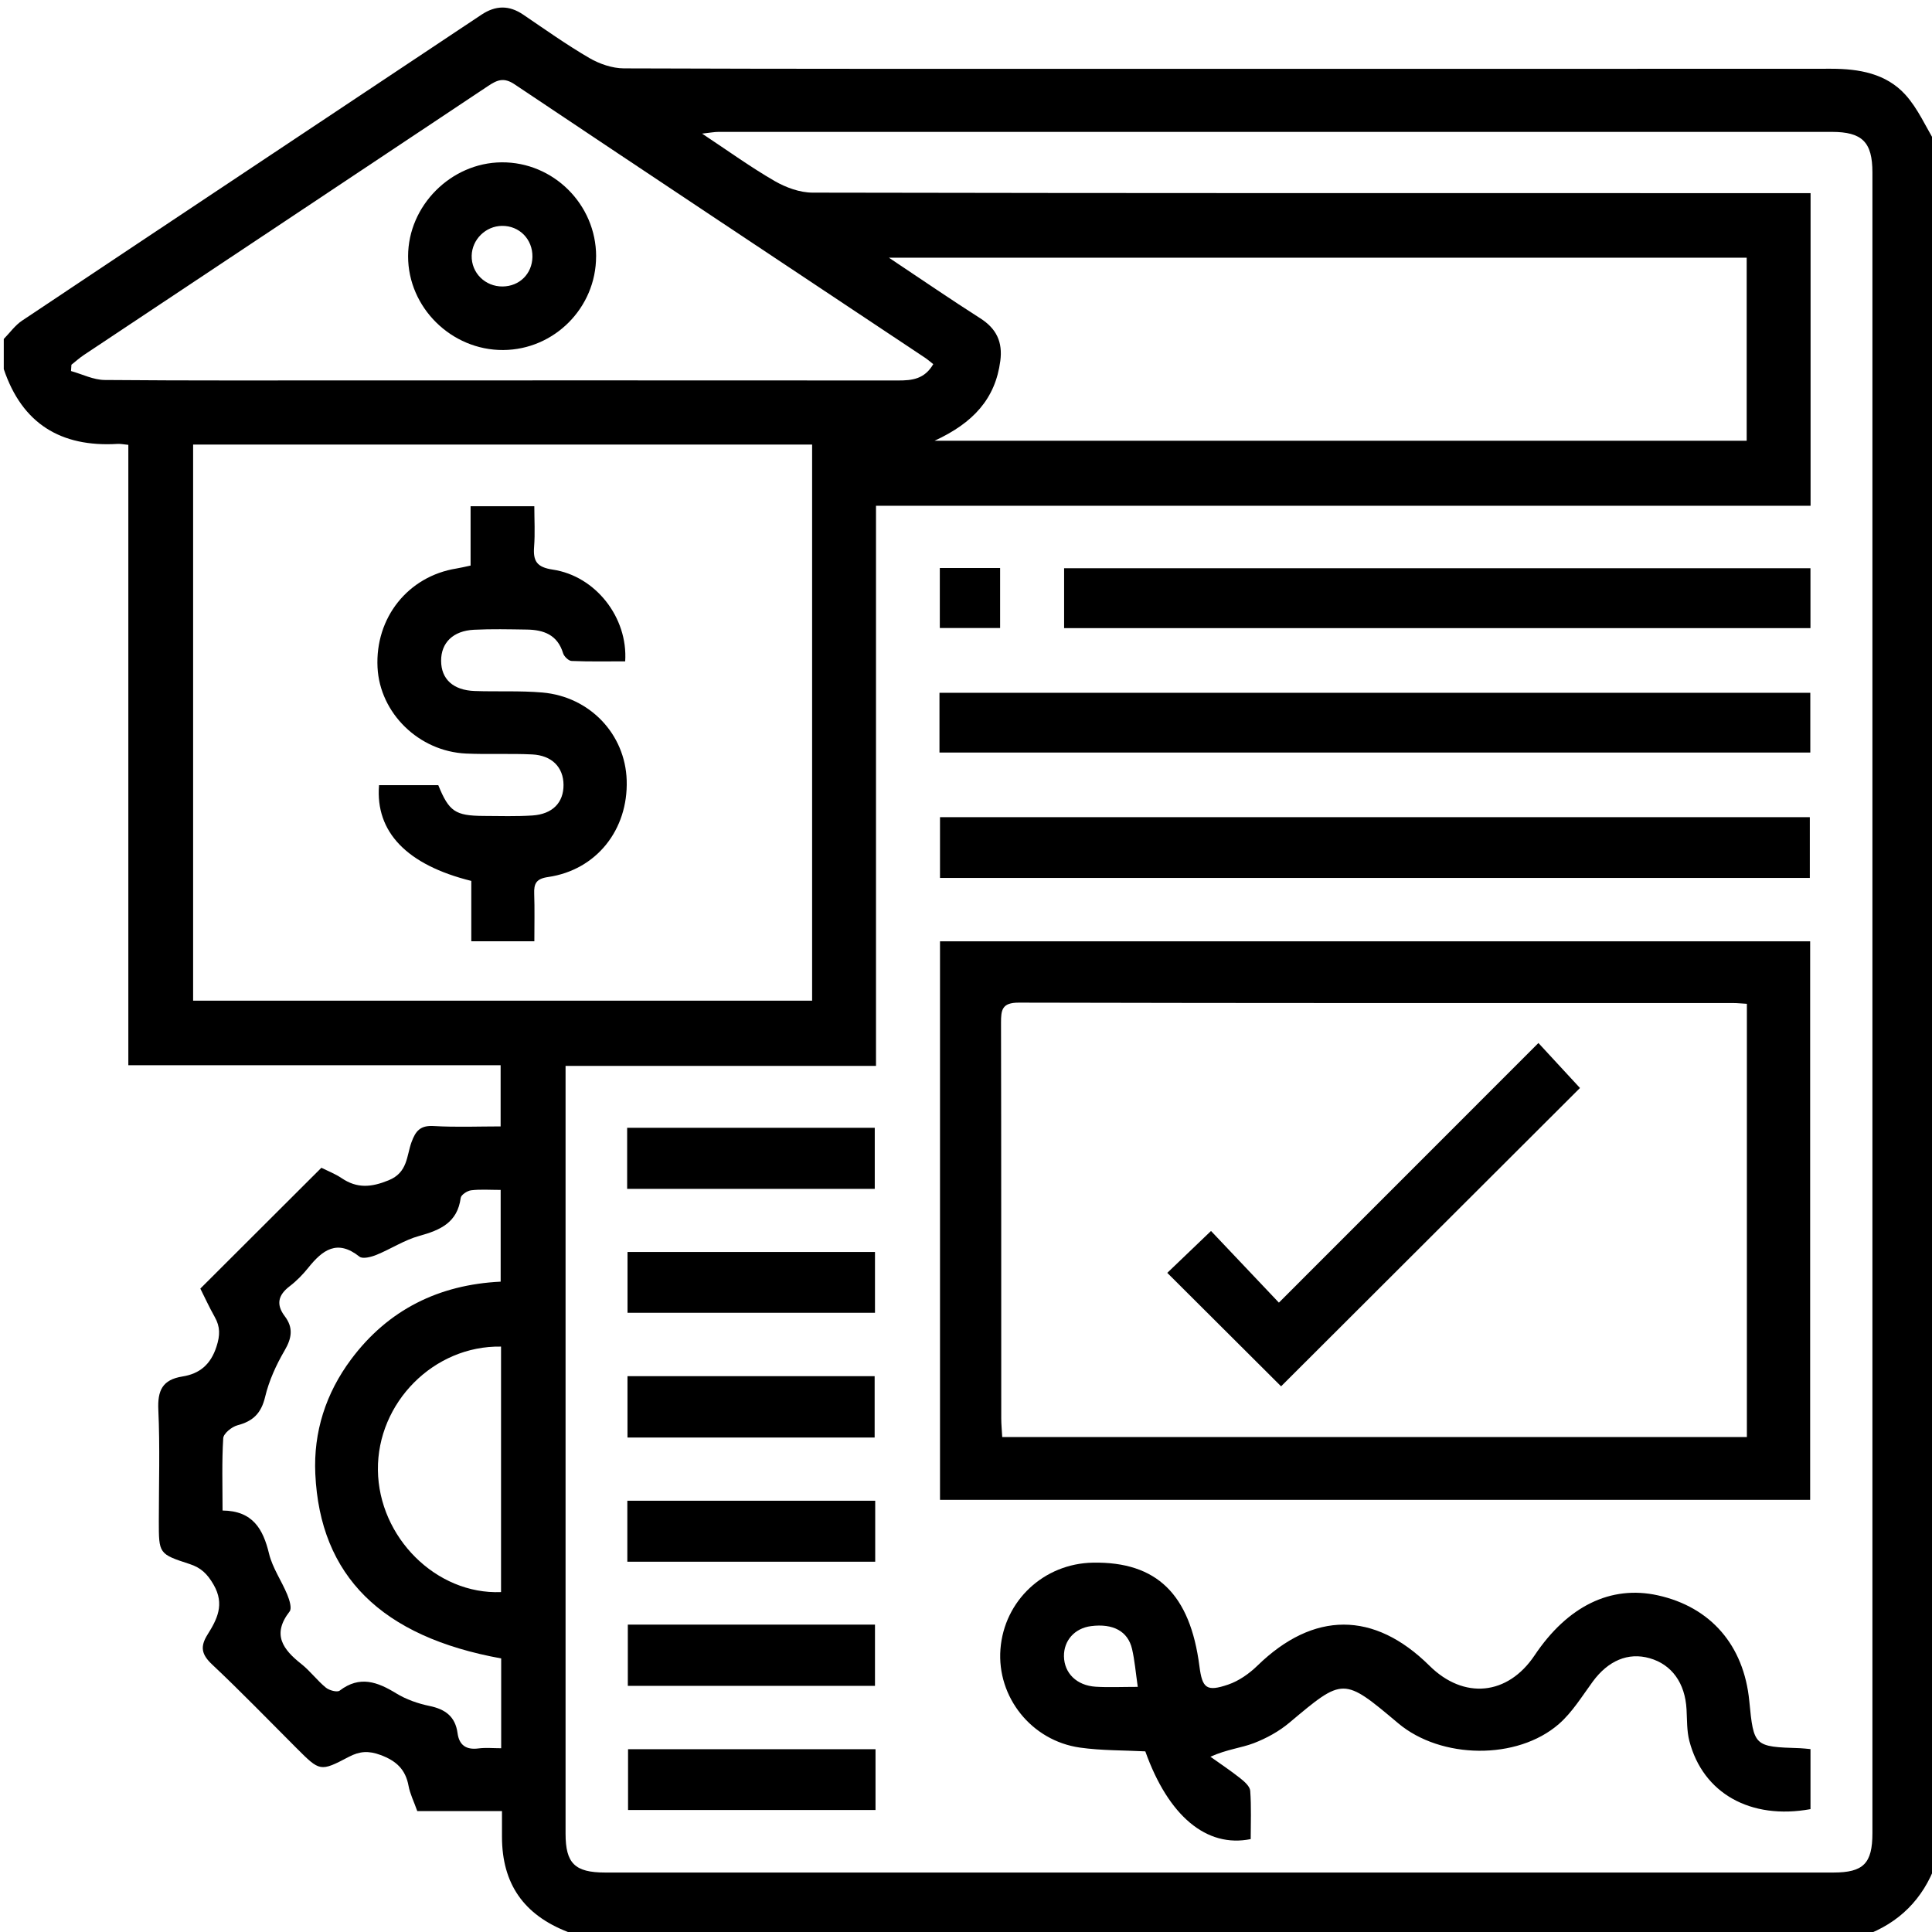 <?xml version="1.0" encoding="UTF-8"?>
<svg id="Layer_1" data-name="Layer 1" xmlns="http://www.w3.org/2000/svg" viewBox="0 0 512 512">
  <path d="M513,37.93V494.04c-3.39,9.26-9.72,15.59-19,18.96H152c-.51-.35-.98-.8-1.54-1.02-11.67-4.53-17.39-12.75-17.43-25.12,0-2.11,0-4.23,0-6.91h-22.45c-.93-2.61-1.93-4.59-2.31-6.68-.8-4.37-3.28-6.65-7.43-8.18-3.15-1.17-5.52-1.02-8.41,.5-7.59,3.99-7.65,3.87-13.85-2.32-7.42-7.41-14.7-14.96-22.34-22.14-2.82-2.65-3.28-4.7-1.24-7.95,2.52-4.02,4.61-8,1.61-13.21-1.66-2.88-3.34-4.5-6.34-5.48-8.21-2.67-8.18-2.75-8.18-11.4,0-9.81,.32-19.63-.13-29.42-.24-5.15,1.05-8.04,6.4-8.89,4.52-.72,7.47-3.14,9.01-7.91,.97-3,1.01-5.25-.46-7.85-1.45-2.57-2.67-5.25-3.82-7.53,10.83-10.81,21.3-21.26,32.08-32.02,1.59,.8,3.62,1.58,5.38,2.76,4.1,2.76,7.83,2.44,12.44,.56,5.06-2.06,4.74-6.42,6.04-10.04,1.11-3.08,2.38-4.56,5.95-4.34,5.91,.35,11.85,.1,17.69,.1v-16.22H34.01V117.89c-1.28-.12-2.08-.3-2.87-.25-15.02,.9-25.28-5.37-30.14-19.83,0-2.66,0-5.32,0-7.98,1.61-1.64,2.99-3.62,4.87-4.87C46.4,57.9,87.01,30.93,127.57,3.91c3.79-2.52,7.34-2.57,11.09-.03,5.78,3.92,11.49,7.98,17.51,11.49,2.7,1.57,6.09,2.74,9.17,2.75,46.15,.17,92.31,.12,138.46,.12,60.48,0,120.97,.02,181.45-.02,7.42,0,14.56,1.25,19.66,6.84,3.36,3.69,5.43,8.54,8.08,12.87Zm-33.18,96.11H232.15v148.43h-82.27v4.86c0,66.2,0,132.4,0,198.6,0,7.89,2.46,10.31,10.5,10.31,108.49,0,216.98,0,325.47,0,7.97,0,10.36-2.4,10.36-10.44,.01-146.7,.01-293.4,0-440.1,0-8.05-2.7-10.75-10.79-10.75-98.33-.02-196.65-.01-294.98,0-1.16,0-2.31,.24-4.38,.46,6.97,4.62,12.91,8.92,19.24,12.57,2.98,1.72,6.68,3.07,10.06,3.07,85.99,.17,171.99,.13,257.98,.13,2.11,0,4.21,0,6.48,0v82.86ZM51.18,117.82v147.37H215.22V117.82H51.18Zm196.49-1.01h215.22v-48.51H235.58c8.72,5.81,16.37,11.06,24.18,16.04,4.31,2.74,6,6.29,5.33,11.33-1.32,10.01-7.16,16.4-17.43,21.14Zm-.33-20.3c-.91-.71-1.53-1.26-2.21-1.71-36.26-24.13-72.55-48.21-108.74-72.44-2.86-1.92-4.59-1.2-7.04,.43C93.68,46.58,57.95,70.3,22.25,94.06c-1.17,.78-2.22,1.73-3.32,2.6-.04,.56-.07,1.11-.11,1.67,2.98,.83,5.94,2.35,8.93,2.37,22.81,.2,45.62,.11,68.43,.11,47.29,0,94.58-.01,141.87,.02,3.63,0,6.96-.33,9.28-4.34Zm-114.52,342.99c-31.71-5.76-48.01-21.82-49.26-48.91-.51-11.11,2.78-21.35,9.47-30.33,9.86-13.23,23.34-19.82,39.65-20.61v-24.31c-2.85,0-5.37-.2-7.82,.1-1.03,.12-2.66,1.2-2.77,2.01-.86,6.55-5.4,8.54-10.99,10.08-3.95,1.09-7.52,3.47-11.36,5.03-1.38,.56-3.63,1.14-4.48,.46-5.9-4.69-9.79-1.76-13.55,2.93-1.45,1.81-3.12,3.52-4.95,4.92-3.08,2.35-3.64,4.85-1.28,7.96,2.3,3.04,1.86,5.79-.06,9.07-2.24,3.83-4.15,8.04-5.17,12.33-1.03,4.3-3.19,6.4-7.3,7.48-1.52,.4-3.71,2.17-3.79,3.43-.39,6.25-.18,12.53-.18,19.16,8.01,.09,10.74,4.89,12.32,11.44,.92,3.79,3.33,7.2,4.84,10.87,.57,1.38,1.26,3.61,.61,4.45-4.75,6.1-1.76,10.07,3.14,13.94,2.33,1.85,4.15,4.34,6.46,6.23,.89,.74,3.01,1.31,3.67,.8,5.31-4.05,9.99-2.33,14.97,.72,2.64,1.62,5.76,2.71,8.81,3.34,4.22,.87,6.86,2.8,7.46,7.22,.43,3.17,2.28,4.47,5.54,4.04,1.9-.25,3.87-.05,6.02-.05v-23.8Zm-.04-82.64c-17.81-.32-32.84,14.87-32.63,32.73,.21,17.81,15.44,33.03,32.63,32.33v-65.06Z"/>
  <path d="M249.11,249.46h230.6v148.02H249.11V249.46Zm213.83,16.56c-1.57-.09-2.55-.2-3.53-.2-63.15,0-126.3,.04-189.44-.11-4.47-.01-4.7,1.96-4.69,5.39,.08,34.92,.04,69.84,.06,104.76,0,1.61,.17,3.23,.26,4.97h197.34v-114.81Z"/>
  <path d="M479.8,463.55v15.89c-15.87,2.89-28.49-4.18-32.1-18.06-.7-2.68-.59-5.58-.75-8.39-.38-6.96-3.9-11.88-9.79-13.55-5.7-1.62-10.99,.66-15.06,6.2-2.84,3.87-5.42,8.13-8.98,11.24-11.06,9.64-31.26,9.32-42.56-.18-14.6-12.28-14.54-12.2-28.87-.16-2.74,2.3-6.07,4.13-9.43,5.42-3.35,1.28-7.07,1.61-11.49,3.59,2.64,1.88,5.35,3.68,7.89,5.69,1.11,.88,2.57,2.15,2.66,3.33,.32,4.28,.13,8.59,.13,12.81-11.72,2.38-21.83-6.15-27.93-23.25-5.75-.3-11.6-.19-17.32-1-12.87-1.82-22.04-13.42-21.07-26.08,.98-12.86,11.52-22.71,24.52-22.93,16.88-.29,25.75,8.34,28.21,27.43,.76,5.87,1.88,6.84,7.62,4.88,2.85-.97,5.59-2.91,7.77-5.03,14.84-14.45,30.89-14.51,45.57,.03,9.11,9.03,20.74,7.89,27.85-2.72,8.77-13.1,20.22-18.68,32.67-15.93,14.02,3.1,22.8,13.24,24.24,27.98,1.18,12.08,1.26,12.15,13.44,12.53,.8,.03,1.6,.13,2.77,.24Zm-178.28-16.51c-.56-3.88-.81-7.01-1.51-10.03-1.09-4.73-5.05-6.82-10.88-6.07-4.33,.56-7.24,3.82-7.17,8.02,.08,4.44,3.36,7.72,8.41,8.04,3.43,.21,6.89,.04,11.14,.04Z"/>
  <path d="M248.97,199.43v-15.83h230.78v15.83H248.97Z"/>
  <path d="M479.62,232.66H249.11v-16.1h230.51v16.1Z"/>
  <path d="M282,166.46v-15.87h197.79v15.87h-197.79Z"/>
  <path d="M166.2,315.06v-16.18h65.62v16.18h-65.62Z"/>
  <path d="M166.3,347.9v-16.11h65.58v16.11h-65.58Z"/>
  <path d="M166.29,380.96v-16.26h65.5v16.26h-65.5Z"/>
  <path d="M166.25,413.87v-16.16h65.69v16.16h-65.69Z"/>
  <path d="M166.38,430.54h65.5v16.23h-65.5v-16.23Z"/>
  <path d="M232.02,463.56v16.11h-65.58v-16.11h65.58Z"/>
  <path d="M265.04,150.53v15.9h-15.98v-15.9h15.98Z"/>
  <path d="M100.44,208.08h15.71c2.84,6.97,4.49,8.1,11.97,8.15,4.33,.02,8.67,.16,12.98-.12,5.35-.36,8.27-3.43,8.24-8.12-.03-4.65-3.06-7.81-8.34-8.06-5.82-.28-11.66,.03-17.48-.23-12.54-.57-22.86-10.72-23.47-22.83-.66-13.18,8.09-24.15,20.91-26.21,1.13-.18,2.24-.46,3.75-.78v-15.73h16.89c0,3.55,.22,7.17-.06,10.76-.29,3.8,.73,5.41,4.94,6.04,11.35,1.7,19.96,12.69,19.2,24.31-4.69,0-9.46,.1-14.2-.1-.8-.03-2-1.19-2.26-2.06-1.47-4.87-5.14-6.2-9.62-6.26-4.66-.07-9.33-.18-13.98,.05-5.56,.27-8.74,3.45-8.72,8.24,.02,4.83,3.18,7.78,8.85,7.99,5.99,.22,12.01-.11,17.96,.4,12.61,1.09,21.98,11.03,22.37,23.25,.42,13.14-8.04,23.79-20.83,25.65-3.18,.46-3.78,1.75-3.68,4.47,.14,3.95,.04,7.92,.04,12.55-3.09,0-5.69,0-8.28,0s-5.24,0-8.43,0v-15.99c-17.09-4.24-25.46-12.97-24.45-25.36Z"/>
  <path d="M157.97,67.95c0,13.59-11.07,24.73-24.62,24.81-13.72,.08-25.22-11.27-25.2-24.87,.02-13.37,11.35-24.75,24.76-24.87,13.73-.12,25.07,11.16,25.07,24.93Zm-24.78,7.97c4.48-.04,7.83-3.36,7.91-7.84,.08-4.67-3.46-8.28-8.07-8.22-4.33,.05-7.93,3.6-8.03,7.9-.1,4.55,3.56,8.2,8.2,8.16Z"/>
  <path d="M339.5,367.39c-10.01-9.98-20.01-19.95-30.16-30.07,3.64-3.49,7.46-7.14,11.59-11.1,5.79,6.12,11.8,12.46,17.99,18.99,23.48-23.48,46.06-46.07,68.78-68.8,3.91,4.23,7.56,8.19,11.01,11.92-26.09,26.04-52.69,52.59-79.21,79.06Z"/>
</svg>